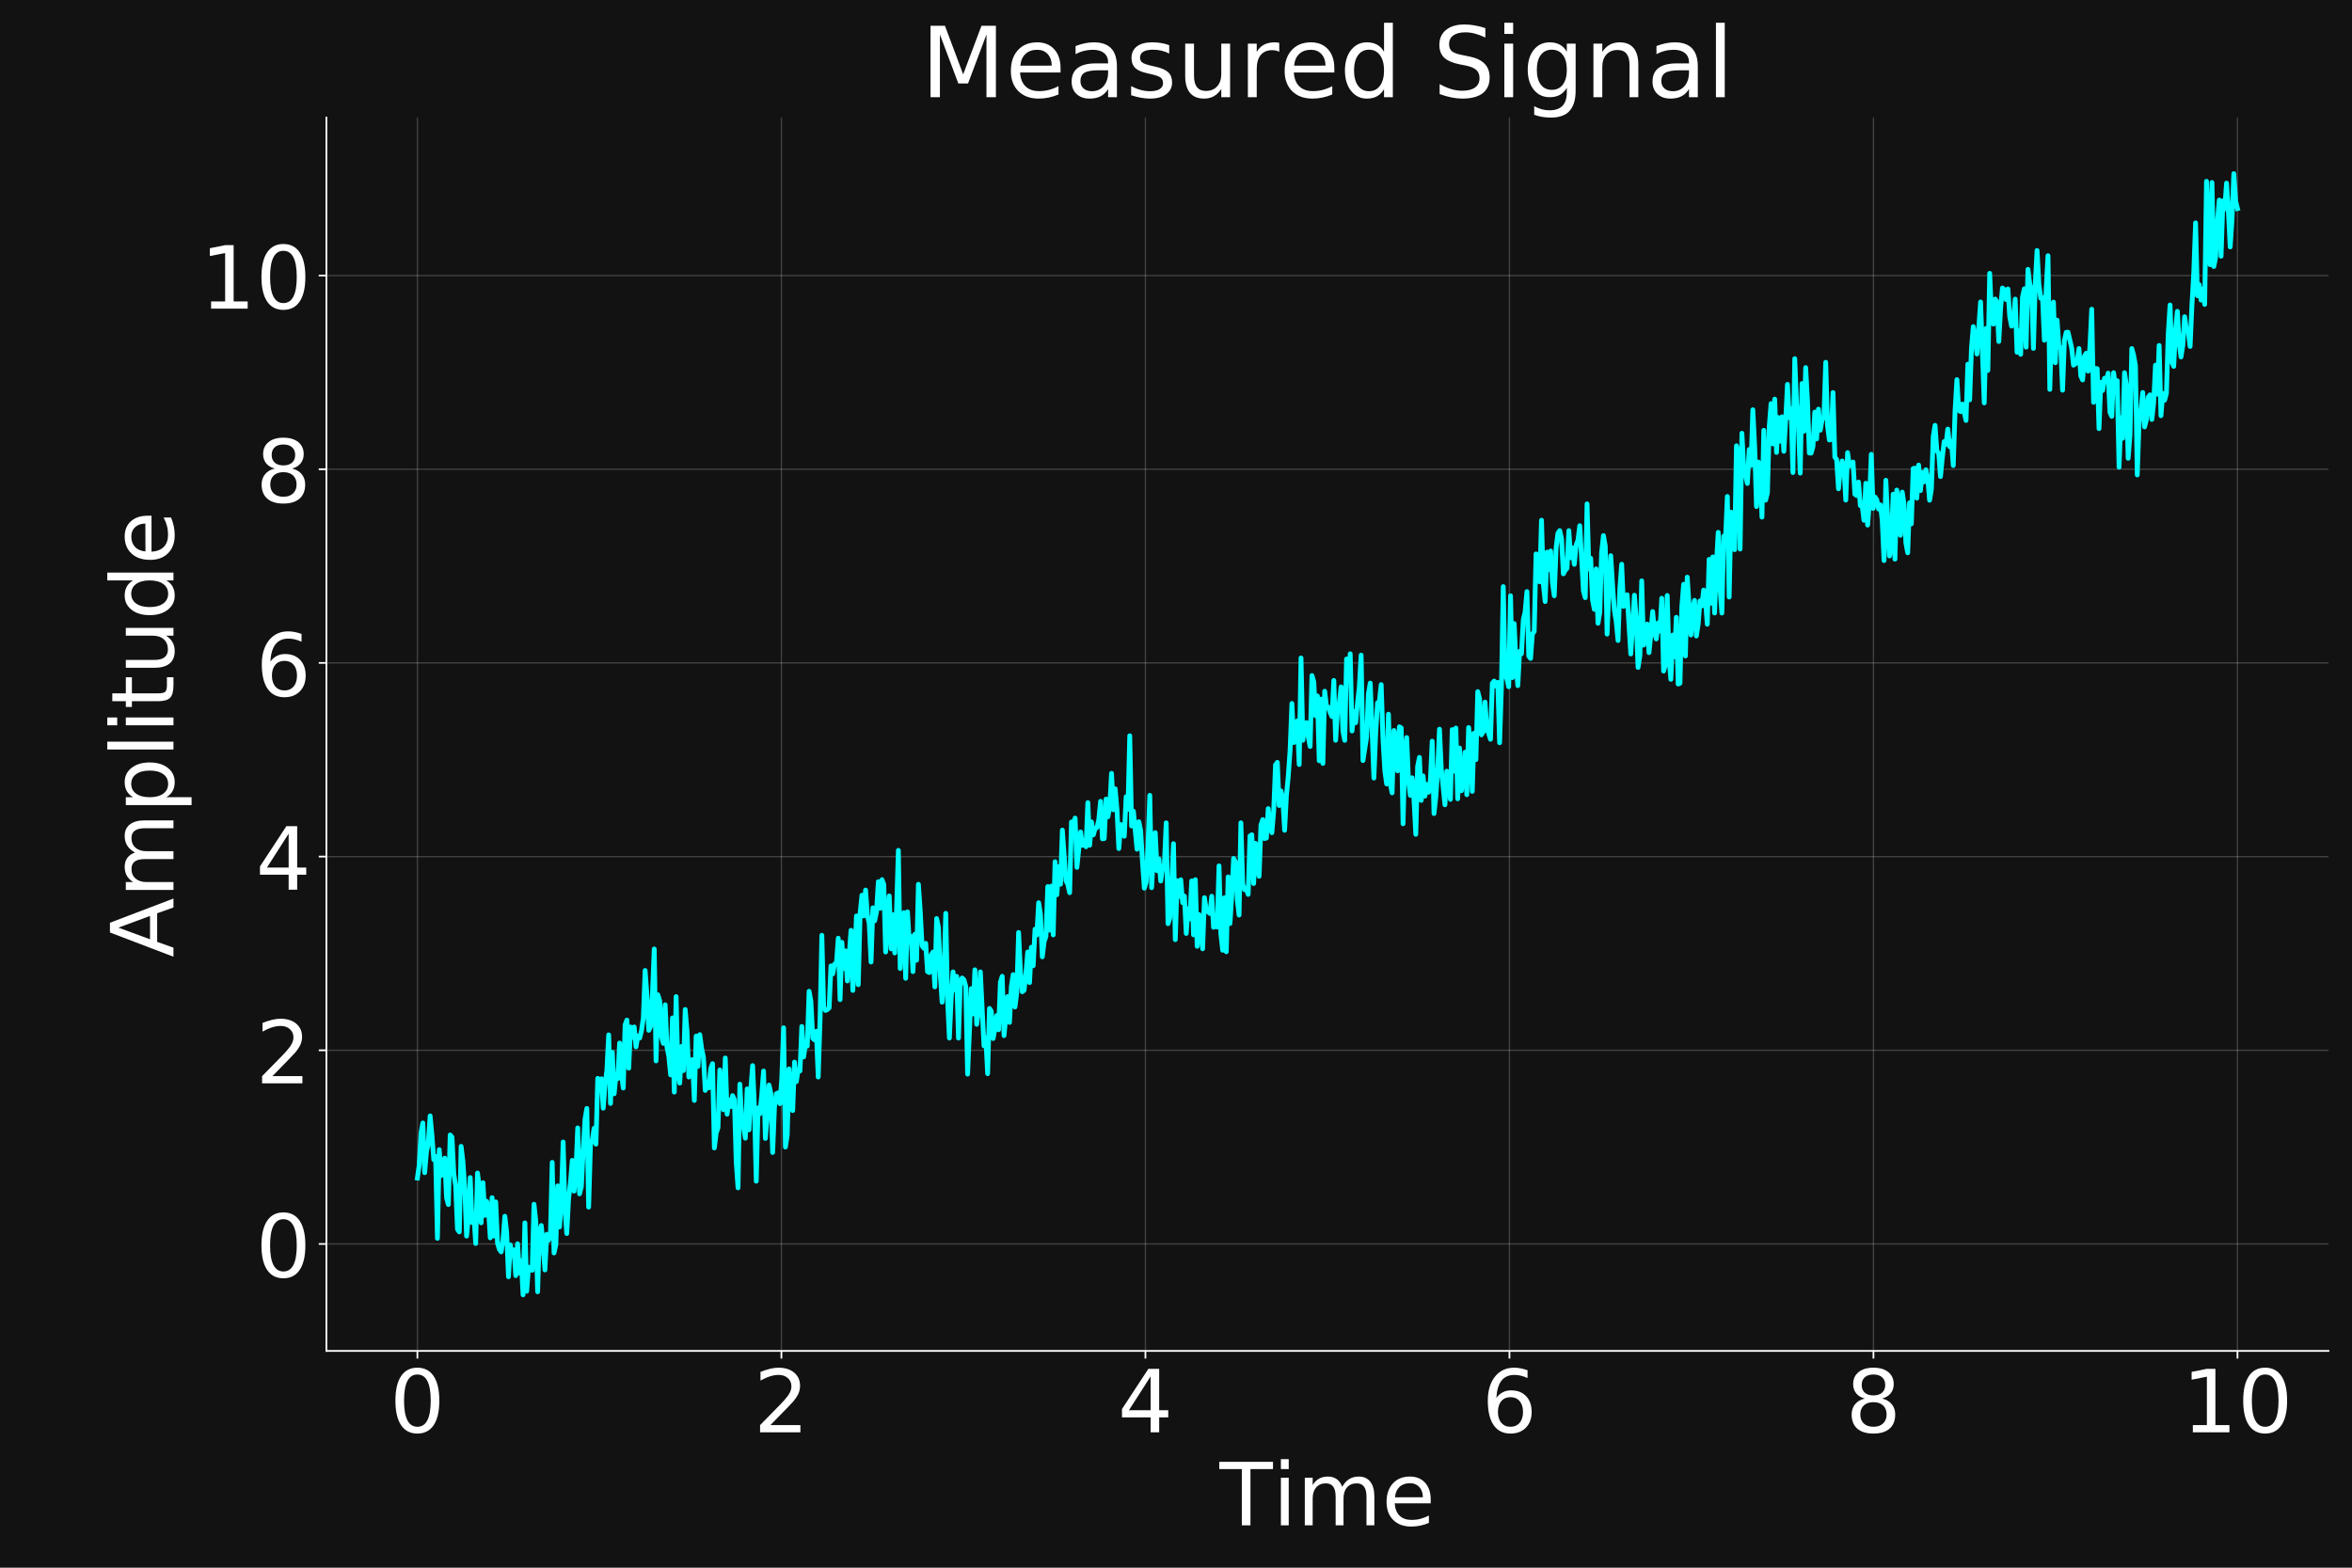 <?xml version="1.0" encoding="utf-8" standalone="no"?>
<!DOCTYPE svg PUBLIC "-//W3C//DTD SVG 1.1//EN"
  "http://www.w3.org/Graphics/SVG/1.1/DTD/svg11.dtd">
<!-- Created with matplotlib (https://matplotlib.org/) -->
<svg height="720pt" version="1.1" viewBox="0 0 1080 720" width="1080pt" xmlns="http://www.w3.org/2000/svg" xmlns:xlink="http://www.w3.org/1999/xlink">
 <defs>
  <style type="text/css">
*{stroke-linecap:butt;stroke-linejoin:round;}
  </style>
 </defs>
 <g id="figure_1">
  <g id="patch_1">
   <path d="M 0 720 
L 1080 720 
L 1080 0 
L 0 0 
z
" style="fill:#121212;"/>
  </g>
  <g id="axes_1">
   <g id="patch_2">
    <path d="M 149.87 620.44 
L 1069.2 620.44 
L 1069.2 54 
L 149.87 54 
z
" style="fill:#121212;"/>
   </g>
   <g id="matplotlib.axis_1">
    <g id="xtick_1">
     <g id="line2d_1">
      <path clip-path="url(#p746d25dac6)" d="M 191.658 620.44 
L 191.658 54 
" style="fill:none;stroke:#ffffff;stroke-linecap:square;stroke-opacity:0.2;stroke-width:0.6;"/>
     </g>
     <g id="line2d_2">
      <defs>
       <path d="M 0 0 
L 0 3.5 
" id="m1aef890db4" style="stroke:#ffffff;stroke-width:0.8;"/>
      </defs>
      <g>
       <use style="fill:#ffffff;stroke:#ffffff;stroke-width:0.8;" x="191.658" xlink:href="#m1aef890db4" y="620.44"/>
      </g>
     </g>
     <g id="text_1">
      <!-- 0 -->
      <defs>
       <path d="M 31.781 66.406 
Q 24.172 66.406 20.328 58.906 
Q 16.5 51.422 16.5 36.375 
Q 16.5 21.391 20.328 13.891 
Q 24.172 6.391 31.781 6.391 
Q 39.453 6.391 43.281 13.891 
Q 47.125 21.391 47.125 36.375 
Q 47.125 51.422 43.281 58.906 
Q 39.453 66.406 31.781 66.406 
z
M 31.781 74.219 
Q 44.047 74.219 50.516 64.516 
Q 56.984 54.828 56.984 36.375 
Q 56.984 17.969 50.516 8.266 
Q 44.047 -1.422 31.781 -1.422 
Q 19.531 -1.422 13.062 8.266 
Q 6.594 17.969 6.594 36.375 
Q 6.594 54.828 13.062 64.516 
Q 19.531 74.219 31.781 74.219 
z
" id="DejaVuSans-48"/>
      </defs>
      <g style="fill:#ffffff;" transform="translate(178.933 657.834)scale(0.4 -0.4)">
       <use xlink:href="#DejaVuSans-48"/>
      </g>
     </g>
    </g>
    <g id="xtick_2">
     <g id="line2d_3">
      <path clip-path="url(#p746d25dac6)" d="M 358.809 620.44 
L 358.809 54 
" style="fill:none;stroke:#ffffff;stroke-linecap:square;stroke-opacity:0.2;stroke-width:0.6;"/>
     </g>
     <g id="line2d_4">
      <g>
       <use style="fill:#ffffff;stroke:#ffffff;stroke-width:0.8;" x="358.809" xlink:href="#m1aef890db4" y="620.44"/>
      </g>
     </g>
     <g id="text_2">
      <!-- 2 -->
      <defs>
       <path d="M 19.188 8.297 
L 53.609 8.297 
L 53.609 0 
L 7.328 0 
L 7.328 8.297 
Q 12.938 14.109 22.625 23.891 
Q 32.328 33.688 34.812 36.531 
Q 39.547 41.844 41.422 45.531 
Q 43.312 49.219 43.312 52.781 
Q 43.312 58.594 39.234 62.25 
Q 35.156 65.922 28.609 65.922 
Q 23.969 65.922 18.812 64.312 
Q 13.672 62.703 7.812 59.422 
L 7.812 69.391 
Q 13.766 71.781 18.938 73 
Q 24.125 74.219 28.422 74.219 
Q 39.75 74.219 46.484 68.547 
Q 53.219 62.891 53.219 53.422 
Q 53.219 48.922 51.531 44.891 
Q 49.859 40.875 45.406 35.406 
Q 44.188 33.984 37.641 27.219 
Q 31.109 20.453 19.188 8.297 
z
" id="DejaVuSans-50"/>
      </defs>
      <g style="fill:#ffffff;" transform="translate(346.084 657.834)scale(0.4 -0.4)">
       <use xlink:href="#DejaVuSans-50"/>
      </g>
     </g>
    </g>
    <g id="xtick_3">
     <g id="line2d_5">
      <path clip-path="url(#p746d25dac6)" d="M 525.96 620.44 
L 525.96 54 
" style="fill:none;stroke:#ffffff;stroke-linecap:square;stroke-opacity:0.2;stroke-width:0.6;"/>
     </g>
     <g id="line2d_6">
      <g>
       <use style="fill:#ffffff;stroke:#ffffff;stroke-width:0.8;" x="525.96" xlink:href="#m1aef890db4" y="620.44"/>
      </g>
     </g>
     <g id="text_3">
      <!-- 4 -->
      <defs>
       <path d="M 37.797 64.312 
L 12.891 25.391 
L 37.797 25.391 
z
M 35.203 72.906 
L 47.609 72.906 
L 47.609 25.391 
L 58.016 25.391 
L 58.016 17.188 
L 47.609 17.188 
L 47.609 0 
L 37.797 0 
L 37.797 17.188 
L 4.891 17.188 
L 4.891 26.703 
z
" id="DejaVuSans-52"/>
      </defs>
      <g style="fill:#ffffff;" transform="translate(513.235 657.834)scale(0.4 -0.4)">
       <use xlink:href="#DejaVuSans-52"/>
      </g>
     </g>
    </g>
    <g id="xtick_4">
     <g id="line2d_7">
      <path clip-path="url(#p746d25dac6)" d="M 693.11 620.44 
L 693.11 54 
" style="fill:none;stroke:#ffffff;stroke-linecap:square;stroke-opacity:0.2;stroke-width:0.6;"/>
     </g>
     <g id="line2d_8">
      <g>
       <use style="fill:#ffffff;stroke:#ffffff;stroke-width:0.8;" x="693.11" xlink:href="#m1aef890db4" y="620.44"/>
      </g>
     </g>
     <g id="text_4">
      <!-- 6 -->
      <defs>
       <path d="M 33.016 40.375 
Q 26.375 40.375 22.484 35.828 
Q 18.609 31.297 18.609 23.391 
Q 18.609 15.531 22.484 10.953 
Q 26.375 6.391 33.016 6.391 
Q 39.656 6.391 43.531 10.953 
Q 47.406 15.531 47.406 23.391 
Q 47.406 31.297 43.531 35.828 
Q 39.656 40.375 33.016 40.375 
z
M 52.594 71.297 
L 52.594 62.312 
Q 48.875 64.062 45.094 64.984 
Q 41.312 65.922 37.594 65.922 
Q 27.828 65.922 22.672 59.328 
Q 17.531 52.734 16.797 39.406 
Q 19.672 43.656 24.016 45.922 
Q 28.375 48.188 33.594 48.188 
Q 44.578 48.188 50.953 41.516 
Q 57.328 34.859 57.328 23.391 
Q 57.328 12.156 50.688 5.359 
Q 44.047 -1.422 33.016 -1.422 
Q 20.359 -1.422 13.672 8.266 
Q 6.984 17.969 6.984 36.375 
Q 6.984 53.656 15.188 63.938 
Q 23.391 74.219 37.203 74.219 
Q 40.922 74.219 44.703 73.484 
Q 48.484 72.75 52.594 71.297 
z
" id="DejaVuSans-54"/>
      </defs>
      <g style="fill:#ffffff;" transform="translate(680.385 657.834)scale(0.4 -0.4)">
       <use xlink:href="#DejaVuSans-54"/>
      </g>
     </g>
    </g>
    <g id="xtick_5">
     <g id="line2d_9">
      <path clip-path="url(#p746d25dac6)" d="M 860.261 620.44 
L 860.261 54 
" style="fill:none;stroke:#ffffff;stroke-linecap:square;stroke-opacity:0.2;stroke-width:0.6;"/>
     </g>
     <g id="line2d_10">
      <g>
       <use style="fill:#ffffff;stroke:#ffffff;stroke-width:0.8;" x="860.261" xlink:href="#m1aef890db4" y="620.44"/>
      </g>
     </g>
     <g id="text_5">
      <!-- 8 -->
      <defs>
       <path d="M 31.781 34.625 
Q 24.75 34.625 20.719 30.859 
Q 16.703 27.094 16.703 20.516 
Q 16.703 13.922 20.719 10.156 
Q 24.75 6.391 31.781 6.391 
Q 38.812 6.391 42.859 10.172 
Q 46.922 13.969 46.922 20.516 
Q 46.922 27.094 42.891 30.859 
Q 38.875 34.625 31.781 34.625 
z
M 21.922 38.812 
Q 15.578 40.375 12.031 44.719 
Q 8.5 49.078 8.5 55.328 
Q 8.5 64.062 14.719 69.141 
Q 20.953 74.219 31.781 74.219 
Q 42.672 74.219 48.875 69.141 
Q 55.078 64.062 55.078 55.328 
Q 55.078 49.078 51.531 44.719 
Q 48 40.375 41.703 38.812 
Q 48.828 37.156 52.797 32.312 
Q 56.781 27.484 56.781 20.516 
Q 56.781 9.906 50.312 4.234 
Q 43.844 -1.422 31.781 -1.422 
Q 19.734 -1.422 13.25 4.234 
Q 6.781 9.906 6.781 20.516 
Q 6.781 27.484 10.781 32.312 
Q 14.797 37.156 21.922 38.812 
z
M 18.312 54.391 
Q 18.312 48.734 21.844 45.562 
Q 25.391 42.391 31.781 42.391 
Q 38.141 42.391 41.719 45.562 
Q 45.312 48.734 45.312 54.391 
Q 45.312 60.062 41.719 63.234 
Q 38.141 66.406 31.781 66.406 
Q 25.391 66.406 21.844 63.234 
Q 18.312 60.062 18.312 54.391 
z
" id="DejaVuSans-56"/>
      </defs>
      <g style="fill:#ffffff;" transform="translate(847.536 657.834)scale(0.4 -0.4)">
       <use xlink:href="#DejaVuSans-56"/>
      </g>
     </g>
    </g>
    <g id="xtick_6">
     <g id="line2d_11">
      <path clip-path="url(#p746d25dac6)" d="M 1027.412 620.44 
L 1027.412 54 
" style="fill:none;stroke:#ffffff;stroke-linecap:square;stroke-opacity:0.2;stroke-width:0.6;"/>
     </g>
     <g id="line2d_12">
      <g>
       <use style="fill:#ffffff;stroke:#ffffff;stroke-width:0.8;" x="1027.412" xlink:href="#m1aef890db4" y="620.44"/>
      </g>
     </g>
     <g id="text_6">
      <!-- 10 -->
      <defs>
       <path d="M 12.406 8.297 
L 28.516 8.297 
L 28.516 63.922 
L 10.984 60.406 
L 10.984 69.391 
L 28.422 72.906 
L 38.281 72.906 
L 38.281 8.297 
L 54.391 8.297 
L 54.391 0 
L 12.406 0 
z
" id="DejaVuSans-49"/>
      </defs>
      <g style="fill:#ffffff;" transform="translate(1001.962 657.834)scale(0.4 -0.4)">
       <use xlink:href="#DejaVuSans-49"/>
       <use x="63.623" xlink:href="#DejaVuSans-48"/>
      </g>
     </g>
    </g>
    <g id="text_7">
     <!-- Time -->
     <defs>
      <path d="M -0.297 72.906 
L 61.375 72.906 
L 61.375 64.594 
L 35.5 64.594 
L 35.5 0 
L 25.594 0 
L 25.594 64.594 
L -0.297 64.594 
z
" id="DejaVuSans-84"/>
      <path d="M 9.422 54.688 
L 18.406 54.688 
L 18.406 0 
L 9.422 0 
z
M 9.422 75.984 
L 18.406 75.984 
L 18.406 64.594 
L 9.422 64.594 
z
" id="DejaVuSans-105"/>
      <path d="M 52 44.188 
Q 55.375 50.25 60.062 53.125 
Q 64.75 56 71.094 56 
Q 79.641 56 84.281 50.016 
Q 88.922 44.047 88.922 33.016 
L 88.922 0 
L 79.891 0 
L 79.891 32.719 
Q 79.891 40.578 77.094 44.375 
Q 74.312 48.188 68.609 48.188 
Q 61.625 48.188 57.562 43.547 
Q 53.516 38.922 53.516 30.906 
L 53.516 0 
L 44.484 0 
L 44.484 32.719 
Q 44.484 40.625 41.703 44.406 
Q 38.922 48.188 33.109 48.188 
Q 26.219 48.188 22.156 43.531 
Q 18.109 38.875 18.109 30.906 
L 18.109 0 
L 9.078 0 
L 9.078 54.688 
L 18.109 54.688 
L 18.109 46.188 
Q 21.188 51.219 25.484 53.609 
Q 29.781 56 35.688 56 
Q 41.656 56 45.828 52.969 
Q 50 49.953 52 44.188 
z
" id="DejaVuSans-109"/>
      <path d="M 56.203 29.594 
L 56.203 25.203 
L 14.891 25.203 
Q 15.484 15.922 20.484 11.062 
Q 25.484 6.203 34.422 6.203 
Q 39.594 6.203 44.453 7.469 
Q 49.312 8.734 54.109 11.281 
L 54.109 2.781 
Q 49.266 0.734 44.188 -0.344 
Q 39.109 -1.422 33.891 -1.422 
Q 20.797 -1.422 13.156 6.188 
Q 5.516 13.812 5.516 26.812 
Q 5.516 40.234 12.766 48.109 
Q 20.016 56 32.328 56 
Q 43.359 56 49.781 48.891 
Q 56.203 41.797 56.203 29.594 
z
M 47.219 32.234 
Q 47.125 39.594 43.094 43.984 
Q 39.062 48.391 32.422 48.391 
Q 24.906 48.391 20.391 44.141 
Q 15.875 39.891 15.188 32.172 
z
" id="DejaVuSans-101"/>
     </defs>
     <g style="fill:#ffffff;" transform="translate(559.985 700.546)scale(0.4 -0.4)">
      <use xlink:href="#DejaVuSans-84"/>
      <use x="61.037" xlink:href="#DejaVuSans-105"/>
      <use x="88.82" xlink:href="#DejaVuSans-109"/>
      <use x="186.232" xlink:href="#DejaVuSans-101"/>
     </g>
    </g>
   </g>
   <g id="matplotlib.axis_2">
    <g id="ytick_1">
     <g id="line2d_13">
      <path clip-path="url(#p746d25dac6)" d="M 149.87 571.318 
L 1069.2 571.318 
" style="fill:none;stroke:#ffffff;stroke-linecap:square;stroke-opacity:0.2;stroke-width:0.6;"/>
     </g>
     <g id="line2d_14">
      <defs>
       <path d="M 0 0 
L -3.5 0 
" id="mcdd544a3ed" style="stroke:#ffffff;stroke-width:0.8;"/>
      </defs>
      <g>
       <use style="fill:#ffffff;stroke:#ffffff;stroke-width:0.8;" x="149.87" xlink:href="#mcdd544a3ed" y="571.318"/>
      </g>
     </g>
     <g id="text_8">
      <!-- 0 -->
      <g style="fill:#ffffff;" transform="translate(117.42 586.515)scale(0.4 -0.4)">
       <use xlink:href="#DejaVuSans-48"/>
      </g>
     </g>
    </g>
    <g id="ytick_2">
     <g id="line2d_15">
      <path clip-path="url(#p746d25dac6)" d="M 149.87 482.365 
L 1069.2 482.365 
" style="fill:none;stroke:#ffffff;stroke-linecap:square;stroke-opacity:0.2;stroke-width:0.6;"/>
     </g>
     <g id="line2d_16">
      <g>
       <use style="fill:#ffffff;stroke:#ffffff;stroke-width:0.8;" x="149.87" xlink:href="#mcdd544a3ed" y="482.365"/>
      </g>
     </g>
     <g id="text_9">
      <!-- 2 -->
      <g style="fill:#ffffff;" transform="translate(117.42 497.562)scale(0.4 -0.4)">
       <use xlink:href="#DejaVuSans-50"/>
      </g>
     </g>
    </g>
    <g id="ytick_3">
     <g id="line2d_17">
      <path clip-path="url(#p746d25dac6)" d="M 149.87 393.413 
L 1069.2 393.413 
" style="fill:none;stroke:#ffffff;stroke-linecap:square;stroke-opacity:0.2;stroke-width:0.6;"/>
     </g>
     <g id="line2d_18">
      <g>
       <use style="fill:#ffffff;stroke:#ffffff;stroke-width:0.8;" x="149.87" xlink:href="#mcdd544a3ed" y="393.413"/>
      </g>
     </g>
     <g id="text_10">
      <!-- 4 -->
      <g style="fill:#ffffff;" transform="translate(117.42 408.61)scale(0.4 -0.4)">
       <use xlink:href="#DejaVuSans-52"/>
      </g>
     </g>
    </g>
    <g id="ytick_4">
     <g id="line2d_19">
      <path clip-path="url(#p746d25dac6)" d="M 149.87 304.46 
L 1069.2 304.46 
" style="fill:none;stroke:#ffffff;stroke-linecap:square;stroke-opacity:0.2;stroke-width:0.6;"/>
     </g>
     <g id="line2d_20">
      <g>
       <use style="fill:#ffffff;stroke:#ffffff;stroke-width:0.8;" x="149.87" xlink:href="#mcdd544a3ed" y="304.46"/>
      </g>
     </g>
     <g id="text_11">
      <!-- 6 -->
      <g style="fill:#ffffff;" transform="translate(117.42 319.657)scale(0.4 -0.4)">
       <use xlink:href="#DejaVuSans-54"/>
      </g>
     </g>
    </g>
    <g id="ytick_5">
     <g id="line2d_21">
      <path clip-path="url(#p746d25dac6)" d="M 149.87 215.508 
L 1069.2 215.508 
" style="fill:none;stroke:#ffffff;stroke-linecap:square;stroke-opacity:0.2;stroke-width:0.6;"/>
     </g>
     <g id="line2d_22">
      <g>
       <use style="fill:#ffffff;stroke:#ffffff;stroke-width:0.8;" x="149.87" xlink:href="#mcdd544a3ed" y="215.508"/>
      </g>
     </g>
     <g id="text_12">
      <!-- 8 -->
      <g style="fill:#ffffff;" transform="translate(117.42 230.705)scale(0.4 -0.4)">
       <use xlink:href="#DejaVuSans-56"/>
      </g>
     </g>
    </g>
    <g id="ytick_6">
     <g id="line2d_23">
      <path clip-path="url(#p746d25dac6)" d="M 149.87 126.555 
L 1069.2 126.555 
" style="fill:none;stroke:#ffffff;stroke-linecap:square;stroke-opacity:0.2;stroke-width:0.6;"/>
     </g>
     <g id="line2d_24">
      <g>
       <use style="fill:#ffffff;stroke:#ffffff;stroke-width:0.8;" x="149.87" xlink:href="#mcdd544a3ed" y="126.555"/>
      </g>
     </g>
     <g id="text_13">
      <!-- 10 -->
      <g style="fill:#ffffff;" transform="translate(91.97 141.752)scale(0.4 -0.4)">
       <use xlink:href="#DejaVuSans-49"/>
       <use x="63.623" xlink:href="#DejaVuSans-48"/>
      </g>
     </g>
    </g>
    <g id="text_14">
     <!-- Amplitude -->
     <defs>
      <path d="M 34.188 63.188 
L 20.797 26.906 
L 47.609 26.906 
z
M 28.609 72.906 
L 39.797 72.906 
L 67.578 0 
L 57.328 0 
L 50.688 18.703 
L 17.828 18.703 
L 11.188 0 
L 0.781 0 
z
" id="DejaVuSans-65"/>
      <path d="M 18.109 8.203 
L 18.109 -20.797 
L 9.078 -20.797 
L 9.078 54.688 
L 18.109 54.688 
L 18.109 46.391 
Q 20.953 51.266 25.266 53.625 
Q 29.594 56 35.594 56 
Q 45.562 56 51.781 48.094 
Q 58.016 40.188 58.016 27.297 
Q 58.016 14.406 51.781 6.484 
Q 45.562 -1.422 35.594 -1.422 
Q 29.594 -1.422 25.266 0.953 
Q 20.953 3.328 18.109 8.203 
z
M 48.688 27.297 
Q 48.688 37.203 44.609 42.844 
Q 40.531 48.484 33.406 48.484 
Q 26.266 48.484 22.188 42.844 
Q 18.109 37.203 18.109 27.297 
Q 18.109 17.391 22.188 11.75 
Q 26.266 6.109 33.406 6.109 
Q 40.531 6.109 44.609 11.75 
Q 48.688 17.391 48.688 27.297 
z
" id="DejaVuSans-112"/>
      <path d="M 9.422 75.984 
L 18.406 75.984 
L 18.406 0 
L 9.422 0 
z
" id="DejaVuSans-108"/>
      <path d="M 18.312 70.219 
L 18.312 54.688 
L 36.812 54.688 
L 36.812 47.703 
L 18.312 47.703 
L 18.312 18.016 
Q 18.312 11.328 20.141 9.422 
Q 21.969 7.516 27.594 7.516 
L 36.812 7.516 
L 36.812 0 
L 27.594 0 
Q 17.188 0 13.234 3.875 
Q 9.281 7.766 9.281 18.016 
L 9.281 47.703 
L 2.688 47.703 
L 2.688 54.688 
L 9.281 54.688 
L 9.281 70.219 
z
" id="DejaVuSans-116"/>
      <path d="M 8.5 21.578 
L 8.5 54.688 
L 17.484 54.688 
L 17.484 21.922 
Q 17.484 14.156 20.5 10.266 
Q 23.531 6.391 29.594 6.391 
Q 36.859 6.391 41.078 11.031 
Q 45.312 15.672 45.312 23.688 
L 45.312 54.688 
L 54.297 54.688 
L 54.297 0 
L 45.312 0 
L 45.312 8.406 
Q 42.047 3.422 37.719 1 
Q 33.406 -1.422 27.688 -1.422 
Q 18.266 -1.422 13.375 4.438 
Q 8.5 10.297 8.5 21.578 
z
M 31.109 56 
z
" id="DejaVuSans-117"/>
      <path d="M 45.406 46.391 
L 45.406 75.984 
L 54.391 75.984 
L 54.391 0 
L 45.406 0 
L 45.406 8.203 
Q 42.578 3.328 38.25 0.953 
Q 33.938 -1.422 27.875 -1.422 
Q 17.969 -1.422 11.734 6.484 
Q 5.516 14.406 5.516 27.297 
Q 5.516 40.188 11.734 48.094 
Q 17.969 56 27.875 56 
Q 33.938 56 38.25 53.625 
Q 42.578 51.266 45.406 46.391 
z
M 14.797 27.297 
Q 14.797 17.391 18.875 11.75 
Q 22.953 6.109 30.078 6.109 
Q 37.203 6.109 41.297 11.75 
Q 45.406 17.391 45.406 27.297 
Q 45.406 37.203 41.297 42.844 
Q 37.203 48.484 30.078 48.484 
Q 22.953 48.484 18.875 42.844 
Q 14.797 37.203 14.797 27.297 
z
" id="DejaVuSans-100"/>
     </defs>
     <g style="fill:#ffffff;" transform="translate(79.651 439.711)rotate(-90)scale(0.4 -0.4)">
      <use xlink:href="#DejaVuSans-65"/>
      <use x="68.408" xlink:href="#DejaVuSans-109"/>
      <use x="165.82" xlink:href="#DejaVuSans-112"/>
      <use x="229.297" xlink:href="#DejaVuSans-108"/>
      <use x="257.08" xlink:href="#DejaVuSans-105"/>
      <use x="284.863" xlink:href="#DejaVuSans-116"/>
      <use x="324.072" xlink:href="#DejaVuSans-117"/>
      <use x="387.451" xlink:href="#DejaVuSans-100"/>
      <use x="450.928" xlink:href="#DejaVuSans-101"/>
     </g>
    </g>
   </g>
   <g id="line2d_25">
    <path clip-path="url(#p746d25dac6)" d="M 191.658 541.042 
L 192.494 535.146 
L 193.331 520.338 
L 194.168 515.745 
L 195.004 538.578 
L 195.841 528.928 
L 196.677 524.906 
L 197.514 512.489 
L 198.35 521.531 
L 199.187 532.626 
L 200.024 531.125 
L 200.86 568.744 
L 201.697 528.003 
L 202.533 539.944 
L 203.37 539.325 
L 204.207 531.913 
L 205.043 550.068 
L 205.88 553.225 
L 206.716 521.265 
L 207.553 522.256 
L 208.39 539.332 
L 209.226 544.571 
L 210.063 564.57 
L 210.899 565.787 
L 211.736 526.492 
L 212.573 533.502 
L 213.409 545.721 
L 214.246 567.718 
L 215.082 559.249 
L 215.919 540.823 
L 216.755 561.454 
L 217.592 557.994 
L 218.429 571.105 
L 219.265 538.732 
L 220.102 545.429 
L 220.938 561.603 
L 221.775 543.174 
L 222.612 558.215 
L 223.448 551.718 
L 224.285 554.876 
L 225.121 568.516 
L 225.958 550.059 
L 226.795 567.673 
L 227.631 551.993 
L 228.468 571.006 
L 229.304 573.794 
L 230.141 574.949 
L 230.978 569.347 
L 231.814 558.594 
L 232.651 565.978 
L 233.487 586.378 
L 234.324 571.745 
L 235.16 576.142 
L 235.997 574.047 
L 236.834 585.852 
L 237.67 571.241 
L 238.507 584.711 
L 239.343 579.027 
L 240.18 594.693 
L 241.017 561.64 
L 241.853 593.036 
L 242.69 581.975 
L 243.526 582.802 
L 244.363 583.418 
L 245.2 553.088 
L 246.036 560.964 
L 246.873 593.277 
L 247.709 566.055 
L 248.546 562.841 
L 249.383 572.093 
L 250.219 583.245 
L 251.056 566.887 
L 251.892 569.675 
L 252.729 567.45 
L 253.565 533.854 
L 254.402 575.446 
L 255.239 571.676 
L 256.075 544.649 
L 256.912 563.526 
L 257.748 551.327 
L 258.585 524.499 
L 259.422 555.526 
L 260.258 566.533 
L 261.095 550.505 
L 261.931 543.26 
L 262.768 532.922 
L 263.605 547.064 
L 264.441 538.491 
L 265.278 518.031 
L 266.114 548.302 
L 266.951 544.995 
L 267.788 528.334 
L 268.624 514.056 
L 269.461 509.066 
L 270.297 554.404 
L 271.134 525.691 
L 271.97 523.597 
L 272.807 518.196 
L 273.644 525.467 
L 274.48 495.259 
L 275.317 498.374 
L 276.153 495.463 
L 276.99 508.954 
L 277.827 498.113 
L 278.663 491.676 
L 279.5 475.288 
L 280.336 506.797 
L 281.173 483.275 
L 282.01 502.346 
L 282.846 493.859 
L 283.683 495.38 
L 284.519 479.039 
L 285.356 493.107 
L 286.193 499.706 
L 287.029 470.68 
L 287.866 468.483 
L 288.702 490.597 
L 289.539 471.671 
L 290.375 476.451 
L 291.212 471.662 
L 292.049 480.799 
L 292.885 475.784 
L 293.722 476.755 
L 294.558 473.397 
L 295.395 467.623 
L 296.232 445.706 
L 297.068 457.025 
L 297.905 473.202 
L 298.741 471.462 
L 299.578 456.989 
L 300.415 435.843 
L 301.251 487.251 
L 302.088 456.887 
L 302.924 459.616 
L 303.761 476.193 
L 304.598 479.2 
L 305.434 461.48 
L 306.271 480.937 
L 307.107 485.114 
L 307.944 493.676 
L 308.78 467.518 
L 309.617 501.573 
L 310.454 457.717 
L 311.29 490.713 
L 312.127 497.44 
L 312.963 480.596 
L 313.8 491.696 
L 314.637 463.631 
L 315.473 473.735 
L 316.31 494.639 
L 317.146 486.916 
L 317.983 486.673 
L 318.82 505.402 
L 319.656 475.844 
L 320.493 489.79 
L 321.329 475.19 
L 322.166 481.465 
L 323.003 485.472 
L 323.839 500.783 
L 324.676 498.582 
L 325.512 499.63 
L 326.349 490.841 
L 327.185 488.527 
L 328.022 527.238 
L 328.859 520.344 
L 329.695 517.944 
L 330.532 491.391 
L 331.368 504.265 
L 332.205 509.659 
L 333.042 485.914 
L 333.878 511.737 
L 334.715 505.137 
L 335.551 508.229 
L 336.388 503.189 
L 337.225 505.048 
L 338.061 533.825 
L 338.898 545.544 
L 339.734 497.948 
L 340.571 514.158 
L 341.408 517.148 
L 342.244 522.735 
L 343.081 500.099 
L 343.917 518.921 
L 344.754 500.395 
L 345.59 489.417 
L 346.427 508.771 
L 347.264 542.488 
L 348.1 508.819 
L 348.937 511.528 
L 349.773 502.958 
L 350.61 491.905 
L 351.447 522.853 
L 352.283 512.037 
L 353.12 498.337 
L 353.956 502.186 
L 354.793 529.304 
L 355.63 508.479 
L 356.466 502.353 
L 357.303 501.902 
L 358.139 506.883 
L 358.976 495.465 
L 359.813 472.033 
L 360.649 526.829 
L 361.486 521.392 
L 362.322 490.912 
L 363.159 504.878 
L 363.996 510.064 
L 364.832 487.779 
L 365.669 496.758 
L 366.505 491.29 
L 367.342 491.862 
L 368.178 471.444 
L 369.015 485.434 
L 369.852 479.579 
L 370.688 480.465 
L 371.525 455.252 
L 372.361 459.912 
L 373.198 476.826 
L 374.035 477.618 
L 374.871 473.633 
L 375.708 494.647 
L 376.544 468.72 
L 377.381 429.558 
L 378.218 462.637 
L 379.054 464.077 
L 379.891 463.678 
L 380.727 462.851 
L 381.564 443.601 
L 382.401 447.25 
L 383.237 442.715 
L 384.074 442.577 
L 384.91 430.902 
L 385.747 459.102 
L 386.583 432.789 
L 387.42 444.826 
L 388.257 436.709 
L 389.093 450.526 
L 390.766 427.252 
L 391.603 454.875 
L 392.44 440.439 
L 393.276 420.674 
L 394.113 452.235 
L 394.949 419.485 
L 395.786 411.153 
L 396.623 420.662 
L 397.459 408.776 
L 398.296 420.183 
L 399.132 424.198 
L 399.969 441.835 
L 400.806 416.932 
L 401.642 422.88 
L 402.479 418.855 
L 403.315 404.934 
L 404.152 417.184 
L 404.988 404.01 
L 405.825 406.208 
L 406.662 437.24 
L 407.498 422.972 
L 408.335 411.473 
L 409.171 435.775 
L 410.008 420.081 
L 410.845 437.665 
L 411.681 418.02 
L 412.518 390.553 
L 413.354 444.823 
L 414.191 423.609 
L 415.028 419.145 
L 415.864 449.305 
L 416.701 418.784 
L 417.537 432.805 
L 418.374 430.046 
L 419.211 446.237 
L 420.047 429.096 
L 420.884 441.001 
L 421.72 406.131 
L 422.557 418.347 
L 423.393 434.319 
L 424.23 435.511 
L 425.067 433.261 
L 425.903 446.26 
L 426.74 446.677 
L 427.576 438.725 
L 428.413 437.231 
L 429.25 453.236 
L 430.086 421.857 
L 430.923 425.839 
L 431.759 447.33 
L 432.596 460.269 
L 433.433 448.03 
L 434.269 419.467 
L 435.106 459.144 
L 435.942 476.76 
L 436.779 458.329 
L 437.616 446.368 
L 438.452 454.687 
L 439.289 448.417 
L 440.125 476.768 
L 440.962 450.374 
L 441.798 449.174 
L 442.635 450.002 
L 443.472 453.115 
L 444.308 493.314 
L 445.981 454.057 
L 446.818 465.637 
L 447.655 445.399 
L 448.491 470.452 
L 449.328 463.765 
L 450.164 446.359 
L 451.838 480.353 
L 452.674 476.545 
L 453.511 493.107 
L 454.347 463.147 
L 455.184 464.378 
L 456.021 476.971 
L 456.857 472.441 
L 457.694 466.411 
L 458.53 472.934 
L 459.367 451.107 
L 460.203 448.397 
L 461.04 475.631 
L 462.713 457.669 
L 463.55 469.573 
L 464.386 453.111 
L 465.223 447.621 
L 466.06 462.495 
L 466.896 455.907 
L 467.733 428.25 
L 468.569 446.458 
L 469.406 455.489 
L 470.243 454.812 
L 471.079 446.999 
L 471.916 437.221 
L 472.752 451.295 
L 473.589 435.05 
L 474.426 443.542 
L 475.262 426.743 
L 476.099 429.399 
L 476.935 414.587 
L 477.772 419.999 
L 478.608 439.45 
L 479.445 432.49 
L 480.282 430.09 
L 481.118 407.184 
L 481.955 427.212 
L 482.791 406.944 
L 483.628 429.377 
L 484.465 395.77 
L 485.301 410.935 
L 486.138 398.062 
L 486.974 406.094 
L 487.811 381.244 
L 489.484 404.585 
L 490.321 406.066 
L 491.157 409.994 
L 491.994 377.506 
L 492.831 378.277 
L 493.667 375.728 
L 494.504 398.36 
L 496.177 382.095 
L 497.013 388.218 
L 497.85 386.144 
L 498.687 388.894 
L 499.523 368.623 
L 500.36 388.178 
L 501.196 377.481 
L 502.033 383.453 
L 502.87 380.475 
L 503.706 380.07 
L 504.543 376.471 
L 505.379 368.022 
L 506.216 385.237 
L 507.053 385.113 
L 507.889 366.989 
L 508.726 375.146 
L 509.562 370.557 
L 510.399 355.179 
L 511.236 371.895 
L 512.072 362.262 
L 512.909 371.915 
L 513.745 389.721 
L 514.582 378.681 
L 515.418 382.864 
L 516.255 384.068 
L 517.092 365.916 
L 517.928 371.705 
L 518.765 337.915 
L 519.601 379.36 
L 520.438 372.556 
L 522.111 390.036 
L 522.948 377.384 
L 523.784 381.533 
L 524.621 396.217 
L 525.458 407.913 
L 526.294 405.189 
L 527.131 388.979 
L 527.967 365.265 
L 528.804 407.687 
L 529.641 392.02 
L 530.477 382.406 
L 531.314 399.887 
L 532.15 394.481 
L 532.987 404.613 
L 533.824 398.717 
L 534.66 396.913 
L 535.497 377.907 
L 536.333 424.225 
L 537.17 421.598 
L 538.006 406.594 
L 538.843 387.471 
L 539.68 431.549 
L 540.516 404.46 
L 541.353 411.694 
L 542.189 404.052 
L 543.026 414.542 
L 543.863 411.572 
L 544.699 428.717 
L 545.536 417.348 
L 546.372 422.006 
L 547.209 404.567 
L 548.046 429.346 
L 548.882 404.012 
L 549.719 434.622 
L 550.555 420.021 
L 551.392 426.547 
L 552.229 435.752 
L 553.065 412.268 
L 553.902 418.125 
L 555.575 419.534 
L 556.411 411.629 
L 557.248 425.888 
L 558.085 423.418 
L 558.921 425.791 
L 559.758 397.662 
L 560.594 428.916 
L 561.431 436.443 
L 562.268 412.288 
L 563.104 437.115 
L 563.941 402.732 
L 564.777 424.172 
L 565.614 411.256 
L 566.451 394.258 
L 567.287 395.827 
L 568.124 413.09 
L 568.96 420.267 
L 569.797 377.901 
L 570.634 406.026 
L 571.47 408.619 
L 572.307 408.357 
L 573.143 410.765 
L 573.98 383.91 
L 574.816 383.39 
L 575.653 405.786 
L 576.49 387.292 
L 577.326 397.498 
L 578.163 402.48 
L 578.999 378.989 
L 579.836 376.419 
L 580.673 385.134 
L 581.509 384.897 
L 582.346 371.389 
L 583.182 378.801 
L 584.019 382.44 
L 584.856 372.506 
L 585.692 351.269 
L 586.529 350.145 
L 587.365 369.937 
L 588.202 363.262 
L 589.039 366.933 
L 589.875 381.319 
L 590.712 365.277 
L 591.548 356.609 
L 592.385 344.552 
L 593.221 323.079 
L 594.058 341.04 
L 594.895 338.588 
L 595.731 331.051 
L 596.568 351.11 
L 597.404 302.183 
L 598.241 339.992 
L 599.078 332.949 
L 599.914 331.857 
L 600.751 338.54 
L 601.587 342.836 
L 602.424 310.254 
L 603.261 313.116 
L 604.097 328.706 
L 604.934 319.62 
L 605.77 349.4 
L 606.607 321.084 
L 607.444 350.625 
L 608.28 317.454 
L 609.117 324.592 
L 609.953 324.772 
L 610.79 327.239 
L 611.626 329.103 
L 612.463 312.501 
L 613.3 339.977 
L 614.136 326.719 
L 614.973 322.886 
L 615.809 315.455 
L 616.646 335.858 
L 617.483 340.023 
L 618.319 302.649 
L 619.156 311.973 
L 619.992 300.271 
L 620.829 335.72 
L 621.666 326.778 
L 622.502 331.938 
L 623.339 322.947 
L 624.175 315.506 
L 625.012 300.87 
L 625.849 349.31 
L 627.522 338.587 
L 628.358 318.591 
L 629.195 313.726 
L 630.868 357.343 
L 631.705 336.777 
L 632.541 322.811 
L 633.378 322.265 
L 634.214 314.421 
L 635.051 340.009 
L 635.888 354.015 
L 636.724 360.053 
L 637.561 328.021 
L 638.397 360.118 
L 639.234 364.144 
L 640.071 335.492 
L 640.907 338.488 
L 641.744 354.041 
L 642.58 333.799 
L 643.417 334.321 
L 644.254 378.345 
L 645.09 346.003 
L 645.927 338.732 
L 646.763 358.748 
L 647.6 365.301 
L 648.436 357.215 
L 649.273 367.122 
L 650.11 383.17 
L 650.946 352.02 
L 651.783 347.836 
L 652.619 367.581 
L 653.456 356.358 
L 654.293 365.639 
L 655.129 360.241 
L 655.966 363.879 
L 656.802 358.514 
L 657.639 340.396 
L 658.476 373.641 
L 659.312 365.961 
L 660.149 353.989 
L 660.985 334.891 
L 661.822 353.242 
L 663.495 369.616 
L 664.332 354.184 
L 665.168 358.651 
L 666.005 367.142 
L 666.841 335.101 
L 667.678 354.162 
L 668.515 334.365 
L 669.351 366.869 
L 670.188 343.55 
L 671.024 363.2 
L 671.861 358.259 
L 672.698 345.47 
L 673.534 364.995 
L 674.371 334.137 
L 675.207 340.829 
L 676.044 363.464 
L 676.881 336.703 
L 677.717 348.881 
L 678.554 317.636 
L 679.39 321.024 
L 680.227 337.493 
L 681.064 336.095 
L 681.9 322.448 
L 682.737 334.882 
L 683.573 336.804 
L 684.41 339.539 
L 685.246 313.818 
L 686.083 312.801 
L 686.92 315.156 
L 687.756 313.403 
L 688.593 341.12 
L 689.429 315.543 
L 690.266 269.416 
L 691.103 310.518 
L 691.939 311.648 
L 692.776 315.384 
L 693.612 273.623 
L 694.449 311.213 
L 695.286 286.379 
L 696.122 304.723 
L 696.959 314.885 
L 697.795 299.161 
L 698.632 300.263 
L 699.469 284.672 
L 700.305 280.993 
L 701.142 271.695 
L 701.978 301.31 
L 702.815 302.393 
L 703.652 291.146 
L 704.488 290.023 
L 705.325 254.385 
L 706.161 255.086 
L 706.998 267.197 
L 707.834 238.918 
L 708.671 268.218 
L 709.508 276.276 
L 710.344 253.578 
L 711.181 261.623 
L 712.017 253.074 
L 712.854 267.609 
L 713.691 273.624 
L 714.527 251.736 
L 715.364 244.919 
L 716.2 243.693 
L 717.037 247.443 
L 717.874 263.543 
L 718.71 261.922 
L 719.547 261.034 
L 720.383 243.698 
L 721.22 256.144 
L 722.057 251.649 
L 722.893 259.171 
L 723.73 250.314 
L 724.566 248.149 
L 725.403 241.438 
L 727.076 271.409 
L 727.913 274.5 
L 728.749 231.407 
L 729.586 261.313 
L 730.422 256.403 
L 731.259 275.562 
L 732.096 279.881 
L 732.932 261.279 
L 733.769 286.261 
L 734.605 281.176 
L 735.442 253.614 
L 736.279 245.973 
L 737.115 250.8 
L 737.952 291.237 
L 738.788 270.68 
L 739.625 255.208 
L 740.462 268.689 
L 741.298 280.302 
L 742.135 285.407 
L 742.971 294.167 
L 743.808 270.293 
L 744.644 259.144 
L 745.481 278.512 
L 746.318 275.213 
L 747.154 273.158 
L 748.827 300.352 
L 750.501 273.361 
L 751.337 284.805 
L 752.174 306.553 
L 753.01 301.102 
L 753.847 266.765 
L 754.684 296.288 
L 755.52 288.182 
L 756.357 286.618 
L 757.193 299.745 
L 758.03 291.351 
L 758.867 280.863 
L 759.703 290.296 
L 760.54 293.462 
L 761.376 286.081 
L 762.213 289.849 
L 763.049 274.755 
L 763.886 308.228 
L 764.723 305.198 
L 765.559 273.489 
L 766.396 302.507 
L 767.232 312.013 
L 768.069 291.689 
L 768.906 301.62 
L 769.742 283.52 
L 770.579 314.157 
L 771.415 313.804 
L 772.252 278.874 
L 773.089 268.343 
L 773.925 301.276 
L 774.762 265.067 
L 776.435 291.631 
L 777.272 279.361 
L 778.108 275.731 
L 778.945 292.101 
L 779.781 286.606 
L 780.618 275.976 
L 781.454 278.296 
L 782.291 270.999 
L 783.128 275.896 
L 783.964 286.69 
L 784.801 256.893 
L 785.637 277.055 
L 786.474 255.772 
L 787.311 281.536 
L 788.147 258.818 
L 788.984 244.508 
L 789.82 270.335 
L 790.657 281.568 
L 791.494 246.225 
L 792.33 247.264 
L 793.167 228.021 
L 794.003 274.217 
L 794.84 235.195 
L 795.677 240.958 
L 796.513 252.433 
L 797.35 204.746 
L 798.186 208.365 
L 799.023 252.159 
L 799.859 198.987 
L 800.696 215.128 
L 801.533 218.136 
L 802.369 222.057 
L 803.206 206.44 
L 804.042 213.787 
L 804.879 188.188 
L 805.716 205.02 
L 806.552 232.642 
L 807.389 212.186 
L 808.225 214.338 
L 809.062 237.502 
L 809.899 197.63 
L 810.735 229.716 
L 811.572 226.411 
L 812.408 195.901 
L 813.245 185.356 
L 814.082 203.874 
L 814.918 183.32 
L 815.755 207.781 
L 816.591 191.758 
L 817.428 202.632 
L 818.264 191.427 
L 819.101 207.278 
L 819.938 193.293 
L 820.774 176.533 
L 821.611 191.849 
L 822.447 187.76 
L 823.284 217.019 
L 824.121 164.728 
L 824.957 185.815 
L 825.794 194.908 
L 826.63 217.313 
L 827.467 176.144 
L 828.304 198.088 
L 829.14 168.826 
L 829.977 184.19 
L 830.813 208.059 
L 831.65 208.091 
L 832.487 205.035 
L 833.323 189.252 
L 834.16 201.61 
L 834.996 187.915 
L 835.833 197.568 
L 836.669 192.871 
L 837.506 191.68 
L 838.343 166.396 
L 839.179 195.56 
L 840.016 202.085 
L 840.852 201.839 
L 841.689 180.279 
L 842.526 209.966 
L 843.362 210.985 
L 844.199 224.476 
L 845.035 215.684 
L 845.872 211.715 
L 846.709 214.538 
L 847.545 229.676 
L 848.382 207.882 
L 849.218 213.96 
L 850.055 213.74 
L 850.892 212.207 
L 851.728 226.988 
L 852.565 227.594 
L 853.401 221.402 
L 854.238 232.219 
L 855.074 232.207 
L 855.911 238.957 
L 856.748 221.948 
L 857.584 241.154 
L 858.421 230.475 
L 859.257 208.651 
L 860.094 233.512 
L 860.931 228.266 
L 861.767 229.477 
L 862.604 233.786 
L 863.44 231.848 
L 864.277 238.91 
L 865.114 257.454 
L 865.95 220.579 
L 867.623 255.341 
L 868.46 251.503 
L 869.297 226.958 
L 870.133 256.821 
L 870.97 225.071 
L 871.806 231.031 
L 872.643 245.854 
L 873.48 226.01 
L 874.316 231.745 
L 875.153 249.386 
L 875.989 253.879 
L 876.826 230.896 
L 877.662 240.602 
L 878.499 215.195 
L 879.336 215.03 
L 880.172 228.807 
L 881.009 213.59 
L 881.845 225.323 
L 882.682 216.952 
L 883.519 221.301 
L 884.355 215.735 
L 885.192 219.641 
L 886.028 229.746 
L 886.865 224.761 
L 887.702 200.445 
L 888.538 195.347 
L 889.375 207.03 
L 890.211 208.239 
L 891.048 218.876 
L 891.885 210.108 
L 892.721 202.819 
L 893.558 204.088 
L 894.394 197.084 
L 895.231 205.119 
L 896.067 202.614 
L 896.904 213.816 
L 897.741 188.366 
L 898.577 174.345 
L 899.414 188.377 
L 900.25 189.04 
L 901.087 185.576 
L 902.76 193.098 
L 903.597 167.259 
L 904.433 183.635 
L 905.27 159.884 
L 906.107 150.003 
L 906.943 155.38 
L 907.78 162.574 
L 909.453 138.68 
L 911.126 185.05 
L 911.963 150.843 
L 912.799 170.133 
L 913.636 125.542 
L 914.472 144.837 
L 915.309 148.861 
L 916.146 137.358 
L 916.982 138.668 
L 917.819 156.829 
L 918.655 141.567 
L 919.492 132.275 
L 920.329 133.011 
L 921.165 137.575 
L 922.002 132.706 
L 922.838 145.424 
L 923.675 149.776 
L 924.512 148.132 
L 925.348 137.36 
L 926.185 161.793 
L 927.021 151.93 
L 927.858 162.727 
L 928.695 136.415 
L 929.531 132.639 
L 930.368 159.446 
L 931.204 123.707 
L 932.041 130.452 
L 932.877 133.339 
L 933.714 160.013 
L 934.551 130.512 
L 935.387 115.036 
L 936.224 130.514 
L 937.06 136.985 
L 937.897 136.644 
L 938.734 156.261 
L 939.57 132.979 
L 940.407 117.434 
L 941.243 178.845 
L 942.08 149.263 
L 942.917 138.754 
L 943.753 166.596 
L 944.59 147.025 
L 945.426 159.267 
L 946.263 159.646 
L 947.1 179.211 
L 947.936 156.426 
L 948.773 152.64 
L 949.609 152.574 
L 951.282 159.869 
L 952.119 167.703 
L 952.956 167.093 
L 953.792 166.291 
L 954.629 160.071 
L 955.465 172.665 
L 956.302 174.481 
L 957.139 163.596 
L 957.975 162.222 
L 958.812 170.472 
L 959.648 159.303 
L 960.485 142.024 
L 961.322 184.771 
L 962.158 169.222 
L 962.995 169.316 
L 963.831 196.86 
L 964.668 175.532 
L 965.505 179.328 
L 966.341 173.721 
L 967.178 175.425 
L 968.014 171.383 
L 968.851 189.361 
L 969.687 191.221 
L 970.524 171.166 
L 971.361 177.429 
L 972.197 174.851 
L 973.034 214.582 
L 973.87 191.816 
L 974.707 201.305 
L 975.544 171.157 
L 976.38 176.846 
L 977.217 210.487 
L 978.053 199.962 
L 978.89 160.076 
L 979.727 163.148 
L 980.563 167.898 
L 981.4 218.115 
L 982.236 193.918 
L 983.073 188.469 
L 983.91 180.255 
L 984.746 196.083 
L 985.583 192.799 
L 986.419 182.451 
L 987.256 181.336 
L 988.092 192.643 
L 988.929 184.872 
L 989.766 167.706 
L 990.602 181.033 
L 991.439 158.658 
L 992.275 190.921 
L 993.112 180.676 
L 993.949 183.783 
L 994.785 180.668 
L 995.622 153.32 
L 996.458 140.056 
L 997.295 166.293 
L 998.132 168.261 
L 998.968 151.544 
L 999.805 142.985 
L 1000.641 157.658 
L 1001.478 163.951 
L 1002.315 158.538 
L 1003.151 145.467 
L 1003.988 151.481 
L 1004.824 152.187 
L 1005.661 159.119 
L 1006.497 140.191 
L 1007.334 125.264 
L 1008.171 102.348 
L 1009.007 135.808 
L 1009.844 130.737 
L 1010.68 137.82 
L 1011.517 132.694 
L 1012.354 139.803 
L 1013.19 83.261 
L 1014.027 110.177 
L 1014.863 121.564 
L 1015.7 83.82 
L 1016.537 122.403 
L 1017.373 118.272 
L 1018.21 101.723 
L 1019.046 91.886 
L 1019.883 117.671 
L 1020.72 92.234 
L 1021.556 95.999 
L 1022.393 84.1 
L 1023.229 96.833 
L 1024.066 113.414 
L 1024.902 100.893 
L 1025.739 79.747 
L 1026.576 92.378 
L 1027.412 95.797 
L 1027.412 95.797 
" style="fill:none;stroke:#00ffff;stroke-linecap:square;stroke-width:2.2;"/>
   </g>
   <g id="patch_3">
    <path d="M 149.87 620.44 
L 149.87 54 
" style="fill:none;stroke:#ffffff;stroke-linecap:square;stroke-linejoin:miter;stroke-width:0.8;"/>
   </g>
   <g id="patch_4">
    <path d="M 149.87 620.44 
L 1069.2 620.44 
" style="fill:none;stroke:#ffffff;stroke-linecap:square;stroke-linejoin:miter;stroke-width:0.8;"/>
   </g>
   <g id="text_15">
    <!-- Measured Signal -->
    <defs>
     <path d="M 9.812 72.906 
L 24.516 72.906 
L 43.109 23.297 
L 61.812 72.906 
L 76.516 72.906 
L 76.516 0 
L 66.891 0 
L 66.891 64.016 
L 48.094 14.016 
L 38.188 14.016 
L 19.391 64.016 
L 19.391 0 
L 9.812 0 
z
" id="DejaVuSans-77"/>
     <path d="M 34.281 27.484 
Q 23.391 27.484 19.188 25 
Q 14.984 22.516 14.984 16.5 
Q 14.984 11.719 18.141 8.906 
Q 21.297 6.109 26.703 6.109 
Q 34.188 6.109 38.703 11.406 
Q 43.219 16.703 43.219 25.484 
L 43.219 27.484 
z
M 52.203 31.203 
L 52.203 0 
L 43.219 0 
L 43.219 8.297 
Q 40.141 3.328 35.547 0.953 
Q 30.953 -1.422 24.312 -1.422 
Q 15.922 -1.422 10.953 3.297 
Q 6 8.016 6 15.922 
Q 6 25.141 12.172 29.828 
Q 18.359 34.516 30.609 34.516 
L 43.219 34.516 
L 43.219 35.406 
Q 43.219 41.609 39.141 45 
Q 35.062 48.391 27.688 48.391 
Q 23 48.391 18.547 47.266 
Q 14.109 46.141 10.016 43.891 
L 10.016 52.203 
Q 14.938 54.109 19.578 55.047 
Q 24.219 56 28.609 56 
Q 40.484 56 46.344 49.844 
Q 52.203 43.703 52.203 31.203 
z
" id="DejaVuSans-97"/>
     <path d="M 44.281 53.078 
L 44.281 44.578 
Q 40.484 46.531 36.375 47.5 
Q 32.281 48.484 27.875 48.484 
Q 21.188 48.484 17.844 46.438 
Q 14.5 44.391 14.5 40.281 
Q 14.5 37.156 16.891 35.375 
Q 19.281 33.594 26.516 31.984 
L 29.594 31.297 
Q 39.156 29.25 43.188 25.516 
Q 47.219 21.781 47.219 15.094 
Q 47.219 7.469 41.188 3.016 
Q 35.156 -1.422 24.609 -1.422 
Q 20.219 -1.422 15.453 -0.562 
Q 10.688 0.297 5.422 2 
L 5.422 11.281 
Q 10.406 8.688 15.234 7.391 
Q 20.062 6.109 24.812 6.109 
Q 31.156 6.109 34.562 8.281 
Q 37.984 10.453 37.984 14.406 
Q 37.984 18.062 35.516 20.016 
Q 33.062 21.969 24.703 23.781 
L 21.578 24.516 
Q 13.234 26.266 9.516 29.906 
Q 5.812 33.547 5.812 39.891 
Q 5.812 47.609 11.281 51.797 
Q 16.75 56 26.812 56 
Q 31.781 56 36.172 55.266 
Q 40.578 54.547 44.281 53.078 
z
" id="DejaVuSans-115"/>
     <path d="M 41.109 46.297 
Q 39.594 47.172 37.812 47.578 
Q 36.031 48 33.891 48 
Q 26.266 48 22.188 43.047 
Q 18.109 38.094 18.109 28.812 
L 18.109 0 
L 9.078 0 
L 9.078 54.688 
L 18.109 54.688 
L 18.109 46.188 
Q 20.953 51.172 25.484 53.578 
Q 30.031 56 36.531 56 
Q 37.453 56 38.578 55.875 
Q 39.703 55.766 41.062 55.516 
z
" id="DejaVuSans-114"/>
     <path id="DejaVuSans-32"/>
     <path d="M 53.516 70.516 
L 53.516 60.891 
Q 47.906 63.578 42.922 64.891 
Q 37.938 66.219 33.297 66.219 
Q 25.25 66.219 20.875 63.094 
Q 16.5 59.969 16.5 54.203 
Q 16.5 49.359 19.406 46.891 
Q 22.312 44.438 30.422 42.922 
L 36.375 41.703 
Q 47.406 39.594 52.656 34.297 
Q 57.906 29 57.906 20.125 
Q 57.906 9.516 50.797 4.047 
Q 43.703 -1.422 29.984 -1.422 
Q 24.812 -1.422 18.969 -0.25 
Q 13.141 0.922 6.891 3.219 
L 6.891 13.375 
Q 12.891 10.016 18.656 8.297 
Q 24.422 6.594 29.984 6.594 
Q 38.422 6.594 43.016 9.906 
Q 47.609 13.234 47.609 19.391 
Q 47.609 24.75 44.312 27.781 
Q 41.016 30.812 33.5 32.328 
L 27.484 33.5 
Q 16.453 35.688 11.516 40.375 
Q 6.594 45.062 6.594 53.422 
Q 6.594 63.094 13.406 68.656 
Q 20.219 74.219 32.172 74.219 
Q 37.312 74.219 42.625 73.281 
Q 47.953 72.359 53.516 70.516 
z
" id="DejaVuSans-83"/>
     <path d="M 45.406 27.984 
Q 45.406 37.75 41.375 43.109 
Q 37.359 48.484 30.078 48.484 
Q 22.859 48.484 18.828 43.109 
Q 14.797 37.75 14.797 27.984 
Q 14.797 18.266 18.828 12.891 
Q 22.859 7.516 30.078 7.516 
Q 37.359 7.516 41.375 12.891 
Q 45.406 18.266 45.406 27.984 
z
M 54.391 6.781 
Q 54.391 -7.172 48.188 -13.984 
Q 42 -20.797 29.203 -20.797 
Q 24.469 -20.797 20.266 -20.094 
Q 16.062 -19.391 12.109 -17.922 
L 12.109 -9.188 
Q 16.062 -11.328 19.922 -12.344 
Q 23.781 -13.375 27.781 -13.375 
Q 36.625 -13.375 41.016 -8.766 
Q 45.406 -4.156 45.406 5.172 
L 45.406 9.625 
Q 42.625 4.781 38.281 2.391 
Q 33.938 0 27.875 0 
Q 17.828 0 11.672 7.656 
Q 5.516 15.328 5.516 27.984 
Q 5.516 40.672 11.672 48.328 
Q 17.828 56 27.875 56 
Q 33.938 56 38.281 53.609 
Q 42.625 51.219 45.406 46.391 
L 45.406 54.688 
L 54.391 54.688 
z
" id="DejaVuSans-103"/>
     <path d="M 54.891 33.016 
L 54.891 0 
L 45.906 0 
L 45.906 32.719 
Q 45.906 40.484 42.875 44.328 
Q 39.844 48.188 33.797 48.188 
Q 26.516 48.188 22.312 43.547 
Q 18.109 38.922 18.109 30.906 
L 18.109 0 
L 9.078 0 
L 9.078 54.688 
L 18.109 54.688 
L 18.109 46.188 
Q 21.344 51.125 25.703 53.562 
Q 30.078 56 35.797 56 
Q 45.219 56 50.047 50.172 
Q 54.891 44.344 54.891 33.016 
z
" id="DejaVuSans-110"/>
    </defs>
    <g style="fill:#ffffff;" transform="translate(422.869 44.641)scale(0.45 -0.45)">
     <use xlink:href="#DejaVuSans-77"/>
     <use x="86.279" xlink:href="#DejaVuSans-101"/>
     <use x="147.803" xlink:href="#DejaVuSans-97"/>
     <use x="209.082" xlink:href="#DejaVuSans-115"/>
     <use x="261.182" xlink:href="#DejaVuSans-117"/>
     <use x="324.561" xlink:href="#DejaVuSans-114"/>
     <use x="365.643" xlink:href="#DejaVuSans-101"/>
     <use x="427.166" xlink:href="#DejaVuSans-100"/>
     <use x="490.643" xlink:href="#DejaVuSans-32"/>
     <use x="522.43" xlink:href="#DejaVuSans-83"/>
     <use x="585.906" xlink:href="#DejaVuSans-105"/>
     <use x="613.689" xlink:href="#DejaVuSans-103"/>
     <use x="677.166" xlink:href="#DejaVuSans-110"/>
     <use x="740.545" xlink:href="#DejaVuSans-97"/>
     <use x="801.824" xlink:href="#DejaVuSans-108"/>
    </g>
   </g>
  </g>
 </g>
 <defs>
  <clipPath id="p746d25dac6">
   <rect height="566.44" width="919.33" x="149.87" y="54"/>
  </clipPath>
 </defs>
</svg>

